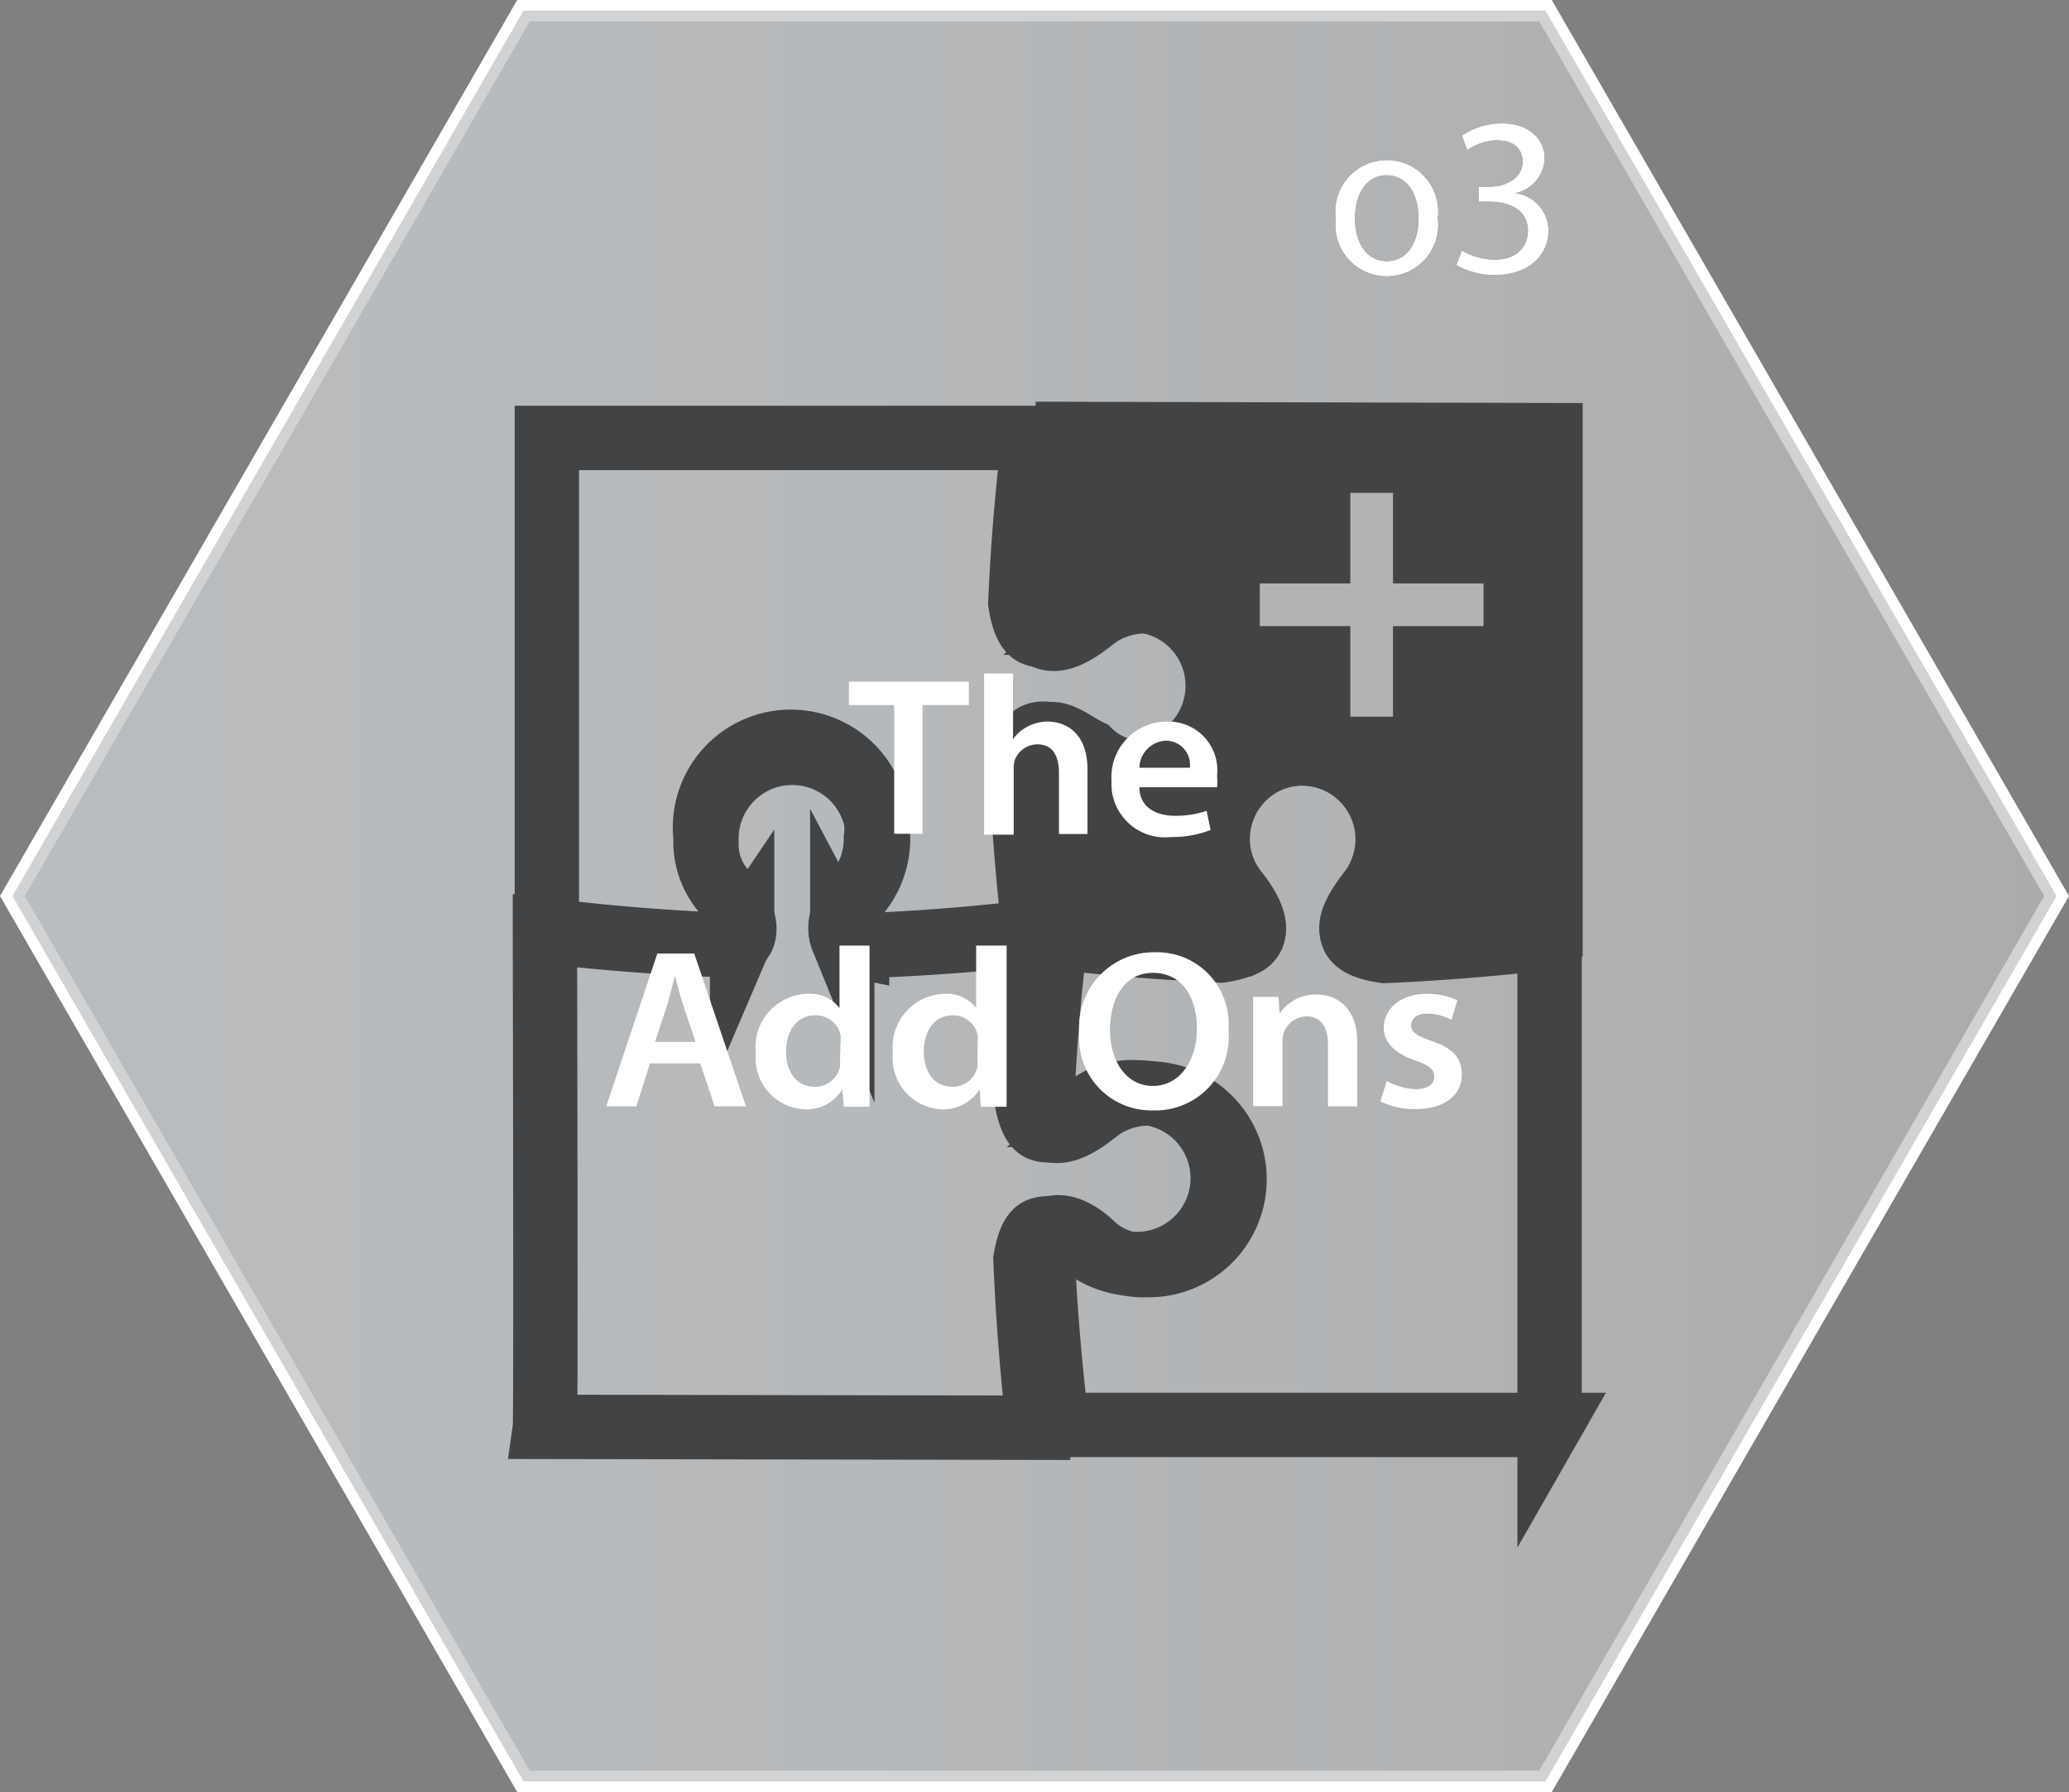 <svg xmlns="http://www.w3.org/2000/svg" xmlns:xlink="http://www.w3.org/1999/xlink" viewBox="0 0 96.44 83.52"><rect x="0" y="0" width="96.44" height="83.52" fill="#808080" stroke="none"/><defs><style>.cls-1,.cls-6{stroke:#fff;}.cls-1,.cls-3,.cls-4,.cls-6{stroke-miterlimit:10;}.cls-1{fill:url(#linear-gradient);}.cls-2{fill:#393e46;}.cls-3{fill:none;}.cls-3,.cls-4{stroke:#4e4e4e;stroke-width:3px;}.cls-4{fill:#4e4e4e;}.cls-5{fill:#efeeee;}.cls-6{fill:#222a31;opacity:0.3;}.cls-7{fill:#fff;}</style><linearGradient id="linear-gradient" x1="0.58" y1="41.76" x2="95.86" y2="41.76" gradientUnits="userSpaceOnUse"><stop offset="0" stop-color="#fbfcfc"/><stop offset="0.41" stop-color="#f5f6f6"/><stop offset="0.96" stop-color="#e5e4e4"/><stop offset="1" stop-color="#e4e3e3"/></linearGradient></defs><g id="Layer_2" data-name="Layer 2"><g id="_05_buttons" data-name="05 buttons"><polygon class="cls-1" points="24.4 83.02 0.58 41.76 24.4 0.5 72.04 0.5 95.86 41.76 72.04 83.02 24.4 83.02"/><path class="cls-2" d="M62.26,10.17a2.4,2.4,0,1,1,4.76,0,2.4,2.4,0,1,1-4.76,0Zm3.86,0c0-1.13-.55-2-1.48-2s-1.48.84-1.48,2,.55,2,1.49,2S66.12,11.31,66.12,10.17Z"/><path class="cls-2" d="M68.14,11.68a3.18,3.18,0,0,0,1.52.42c1.18,0,1.56-.75,1.56-1.33,0-1-.88-1.37-1.78-1.37h-.52V8.7h.52c.68,0,1.53-.35,1.53-1.16,0-.55-.35-1-1.2-1A2.49,2.49,0,0,0,68.39,7l-.25-.68A3.29,3.29,0,0,1,70,5.75c1.35,0,2,.8,2,1.64A1.72,1.72,0,0,1,70.64,9V9a1.78,1.78,0,0,1,1.54,1.75c0,1.1-.87,2.07-2.51,2.07a3.53,3.53,0,0,1-1.79-.47Z"/><path class="cls-3" d="M48.39,66.54c0-.36-.42-3.58-.59-7.85.1-.59.28-1.22.64-1.37.57-.23,1.29.13,2,.67h0A4,4,0,1,0,53,50.91a3.4,3.4,0,0,0-2.51.86h0c-.7.67-1.44,1.08-2,.84-.35-.15-.54-.77-.64-1.35.17-4.21.57-7.37.63-7.78-.11,0-3.74.47-8.53.62a1.07,1.07,0,0,1-.7-.49c-.24-.57.13-1.29.67-2h0a3.93,3.93,0,0,0,.91-2.55,4,4,0,1,0-7.94,0,3.42,3.42,0,0,0,.89,2.5h0c.34.7,1.05,1.44.81,2a1.17,1.17,0,0,1-.73.49c-4.59-.16-8.11-.6-8.46-.65,0,.07.05,22.74,0,23.1Z"/><path class="cls-4" d="M49.11,20.25h0s-.52,4-.64,9.22a.54.54,0,0,0,.27.23c.57.24,1.29-.14,2-.68h0a4,4,0,1,1,2.55,7,3.51,3.51,0,0,1-2.51-1h0c-.7-.33-1.43-1-2-.75-.11.05-.17.17-.25.28.15,5,.67,8.73.67,8.73v0S53,43.87,58,44a.76.76,0,0,0,.37-.36c.24-.57-.14-1.29-.68-2h0a3.92,3.92,0,0,1-.93-2.54,4,4,0,0,1,4-4,4,4,0,0,1,4,4,5.84,5.84,0,0,1-.85,2.51h0c-.67.7-1.09,1.43-.85,2a.76.76,0,0,0,.38.37c5-.16,8.83-.7,8.83-.7v-23l-24-.06"/><path class="cls-3" d="M72.23,66.48V43.68c-.34.06-3.54.46-7.69.64-.62-.09-1.28-.27-1.45-.65-.24-.57.13-1.29.67-2h0a4,4,0,1,0-7.08-2.55,3.36,3.36,0,0,0,.84,2.5h0c.67.7,1.09,1.45.85,2-.16.38-.84.59-1.46.68-4.43-.2-7.68-.62-7.68-.62h0a.84.84,0,0,1,0-.12c-.08.6-.54,4.13-.69,8.69a.79.79,0,0,0,.36.38c.57.24,1.29-.13,2-.67h0a4,4,0,1,1,2.55,7,3.45,3.45,0,0,1-2.51-.92h0c-.7-.67-1.43-1-2-.77a.86.86,0,0,0-.37.42c.15,4.59.7,8.72.7,8.72h23Z"/><path class="cls-3" d="M25.49,43.36v0s4.13.55,8.71.69a.78.78,0,0,0,.42-.37c.24-.56-.1-1.3-.77-2h0a3.44,3.44,0,0,1-.92-2.5,4,4,0,1,1,7,2.55h0c-.54.69-.91,1.41-.67,2a.76.76,0,0,0,.39.35c4.56-.15,8.09-.6,8.69-.68h-.13v0s-.42-3.24-.62-7.68c.1-.62.3-1.3.68-1.46.57-.24,1.32.19,2,.85h0a3.39,3.39,0,0,0,2.51.85,4,4,0,1,0-2.56-7.09h0c-.69.54-1.41.91-2,.67-.38-.16-.57-.83-.66-1.45.18-4.15.59-7.35.65-7.68H25.49Z"/><rect class="cls-5" x="58.72" y="27.19" width="10.43" height="1.99"/><rect class="cls-5" x="62.94" y="22.97" width="1.99" height="10.43"/></g><g id="_05_moused_over_buttons" data-name="05 moused over buttons"><polygon class="cls-6" points="24.4 83.02 0.58 41.76 24.4 0.5 72.04 0.5 95.86 41.76 72.04 83.02 24.4 83.02"/><path class="cls-7" d="M62.26,10.17a2.4,2.4,0,1,1,4.76,0,2.4,2.4,0,1,1-4.76,0Zm3.86,0c0-1.13-.55-2-1.48-2s-1.48.84-1.48,2,.55,2,1.49,2S66.12,11.31,66.12,10.17Z"/><path class="cls-7" d="M68.14,11.68a3.18,3.18,0,0,0,1.52.42c1.18,0,1.56-.75,1.56-1.33,0-1-.88-1.37-1.78-1.37h-.52V8.7h.52c.68,0,1.53-.35,1.53-1.16,0-.55-.35-1-1.2-1A2.49,2.49,0,0,0,68.39,7l-.25-.68A3.29,3.29,0,0,1,70,5.75c1.35,0,2,.8,2,1.64A1.72,1.72,0,0,1,70.64,9V9a1.78,1.78,0,0,1,1.54,1.75c0,1.1-.87,2.07-2.51,2.07a3.53,3.53,0,0,1-1.79-.47Z"/><path class="cls-7" d="M41.68,32.86H39.57V31.77h5.59v1.09H43v6H41.68Z"/><path class="cls-7" d="M45.87,31.39h1.35v3.06h0a1.79,1.79,0,0,1,.67-.58,1.92,1.92,0,0,1,.93-.24c.92,0,1.87.58,1.87,2.24v3H49.36V36c0-.74-.28-1.31-1-1.31a1.14,1.14,0,0,0-1.06.73,1.23,1.23,0,0,0-.05.39V38.9H45.87Z"/><path class="cls-7" d="M53.11,36.69c0,.93.78,1.33,1.65,1.33a4.42,4.42,0,0,0,1.48-.23l.19.89a4.92,4.92,0,0,1-1.86.33,2.49,2.49,0,0,1-2.76-2.61,2.59,2.59,0,0,1,2.62-2.77,2.27,2.27,0,0,1,2.3,2.51,3.45,3.45,0,0,1,0,.55Zm2.35-.91a1.12,1.12,0,0,0-1.11-1.26,1.29,1.29,0,0,0-1.24,1.26Z"/><path class="cls-7" d="M30.3,49.56l-.64,2h-1.4l2.38-7.12h1.72l2.41,7.12H33.31l-.67-2Zm2.12-1-.59-1.76c-.14-.43-.26-.92-.37-1.33h0c-.11.41-.23.91-.35,1.33l-.58,1.76Z"/><path class="cls-7" d="M40.53,44.07v6.06c0,.53,0,1.1,0,1.45h-1.2l-.07-.81h0a1.93,1.93,0,0,1-1.73.93,2.39,2.39,0,0,1-2.3-2.63,2.48,2.48,0,0,1,2.4-2.75,1.72,1.72,0,0,1,1.5.66h0V44.07Zm-1.35,4.51a2.07,2.07,0,0,0,0-.35A1.17,1.17,0,0,0,38,47.32c-.87,0-1.36.74-1.36,1.69s.49,1.64,1.34,1.64a1.19,1.19,0,0,0,1.17-.92,1.48,1.48,0,0,0,0-.38Z"/><path class="cls-7" d="M46.92,44.07v6.06c0,.53,0,1.1,0,1.45h-1.2l-.06-.81h0a2,2,0,0,1-1.74.93,2.39,2.39,0,0,1-2.3-2.63A2.48,2.48,0,0,1,44,46.32a1.72,1.72,0,0,1,1.5.66h0V44.07Zm-1.35,4.51a2.09,2.09,0,0,0,0-.35,1.17,1.17,0,0,0-1.16-.91c-.87,0-1.35.74-1.35,1.69s.48,1.64,1.34,1.64a1.18,1.18,0,0,0,1.16-.92,1.46,1.46,0,0,0,0-.38Z"/><path class="cls-7" d="M57.26,48a3.42,3.42,0,0,1-3.53,3.75,3.36,3.36,0,0,1-3.42-3.63,3.48,3.48,0,0,1,3.53-3.74A3.34,3.34,0,0,1,57.26,48ZM51.74,48c0,1.46.76,2.61,2,2.61s2.05-1.17,2.05-2.66-.7-2.61-2.05-2.61S51.74,46.57,51.74,48Z"/><path class="cls-7" d="M58.41,48c0-.6,0-1.09,0-1.54h1.18l.06.78h0a2,2,0,0,1,1.71-.89c.93,0,1.9.58,1.9,2.21v3H61.9V48.67c0-.74-.29-1.3-1-1.3a1.14,1.14,0,0,0-1.06.76,1.33,1.33,0,0,0-.06.42v3H58.41Z"/><path class="cls-7" d="M64.64,50.38a3,3,0,0,0,1.36.38c.59,0,.85-.25.85-.58s-.21-.52-.87-.75c-1-.34-1.48-.89-1.48-1.51,0-.91.78-1.6,2-1.6a3.14,3.14,0,0,1,1.43.3l-.27.91a2.53,2.53,0,0,0-1.13-.29c-.49,0-.75.23-.75.55s.25.47.93.72c1,.32,1.42.8,1.43,1.56,0,.94-.76,1.62-2.17,1.62a3.61,3.61,0,0,1-1.63-.36Z"/></g></g></svg>
